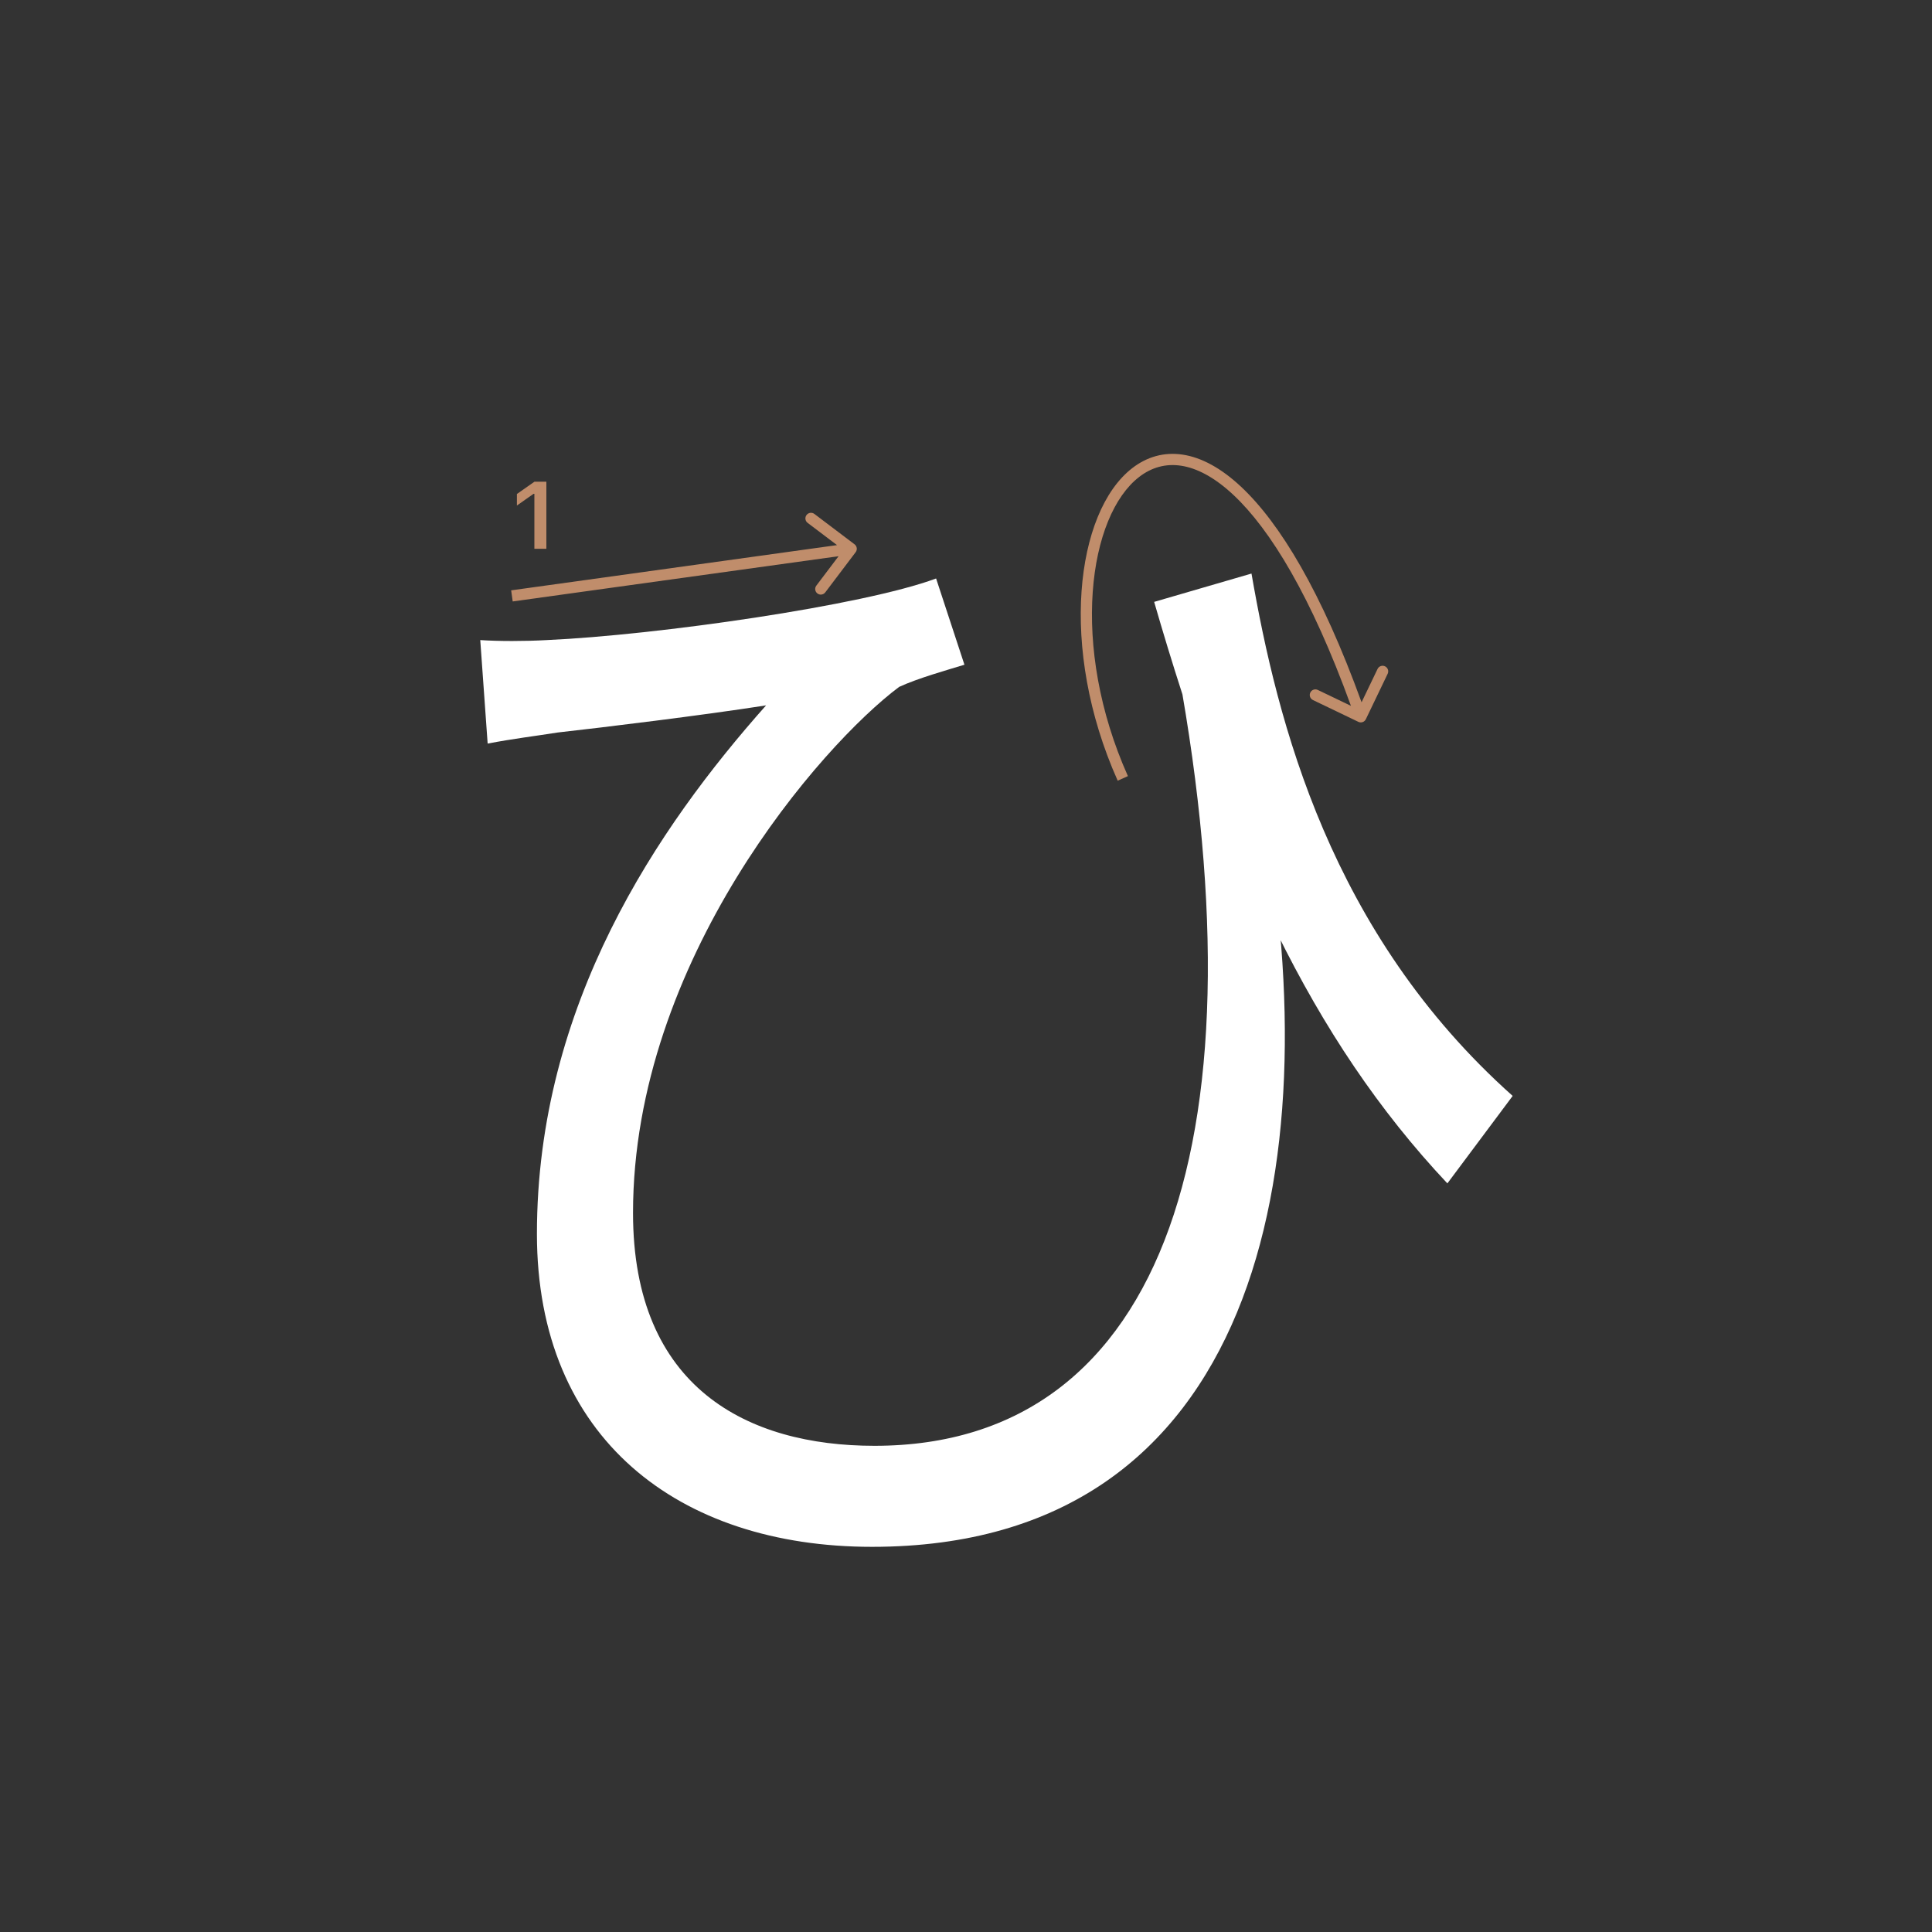 <svg width="345" height="345" viewBox="0 0 345 345" fill="none" xmlns="http://www.w3.org/2000/svg">
<rect x="0" y="0" width="345" height="345" fill="#333333" stroke="none"/>
<path d="M223.48 102.42C228.1 129.04 237.56 166.66 270.12 195.7L258.46 211.32C234.04 185.36 219.08 152.36 206.1 107.48L223.48 102.42ZM85.76 114.3C89.06 114.52 93.68 114.52 97.64 114.3C117.22 113.42 154.18 108.14 167.16 103.3L172.22 118.7C169.36 119.58 163.86 121.12 160.56 122.66C146.7 133 113.04 171.5 113.04 216.6C113.04 247.84 133.5 258.18 156.16 258.18C208.52 258.18 226.34 201.86 209.62 115.62L225.68 145.32C237.12 208.24 224.8 276.22 155.72 276.22C121.18 276.22 95.88 256.86 95.88 220.34C95.88 179.42 117.44 147.74 136.8 125.96C125.58 127.72 107.54 129.92 99.62 130.8C95.44 131.46 91.7 131.9 87.08 132.78L85.76 114.3Z" fill="white"/>
<path d="M95.425 98V88.18H95.284L92.304 90.272V88.213L95.433 86.022H97.566V98H95.425Z" fill="#C08D6B"/>
<path fill-rule="evenodd" clip-rule="evenodd" d="M145.424 91.774L152.603 97.202C153.043 97.535 153.13 98.163 152.797 98.603L147.369 105.782C147.036 106.222 146.409 106.309 145.968 105.976C145.528 105.643 145.44 105.016 145.774 104.576L149.746 99.323L91.554 107.401L91.279 105.42L149.471 97.341L144.218 93.369C143.777 93.036 143.69 92.409 144.023 91.969C144.356 91.528 144.984 91.441 145.424 91.774Z" fill="#C08D6B"/>
<path fill-rule="evenodd" clip-rule="evenodd" d="M195.13 105.712C194.447 115.338 196.227 126.987 201.413 138.592L199.587 139.408C194.272 127.513 192.428 115.537 193.135 105.57C193.838 95.657 197.088 87.527 202.201 83.583C204.792 81.586 207.848 80.679 211.201 81.185C214.526 81.688 218.046 83.565 221.645 86.943C228.567 93.44 235.989 105.685 243.136 125.406L245.994 119.454C246.233 118.956 246.83 118.746 247.328 118.986C247.826 119.225 248.036 119.822 247.797 120.32L243.901 128.433C243.662 128.931 243.065 129.141 242.567 128.902L234.454 125.006C233.956 124.767 233.746 124.169 233.985 123.672C234.224 123.174 234.821 122.964 235.319 123.203L241.241 126.046C234.14 106.465 226.857 94.578 220.276 88.401C216.867 85.201 213.703 83.586 210.902 83.163C208.128 82.744 205.614 83.477 203.423 85.167C198.974 88.598 195.817 96.03 195.13 105.712Z" fill="#C08D6B"/>
</svg>
